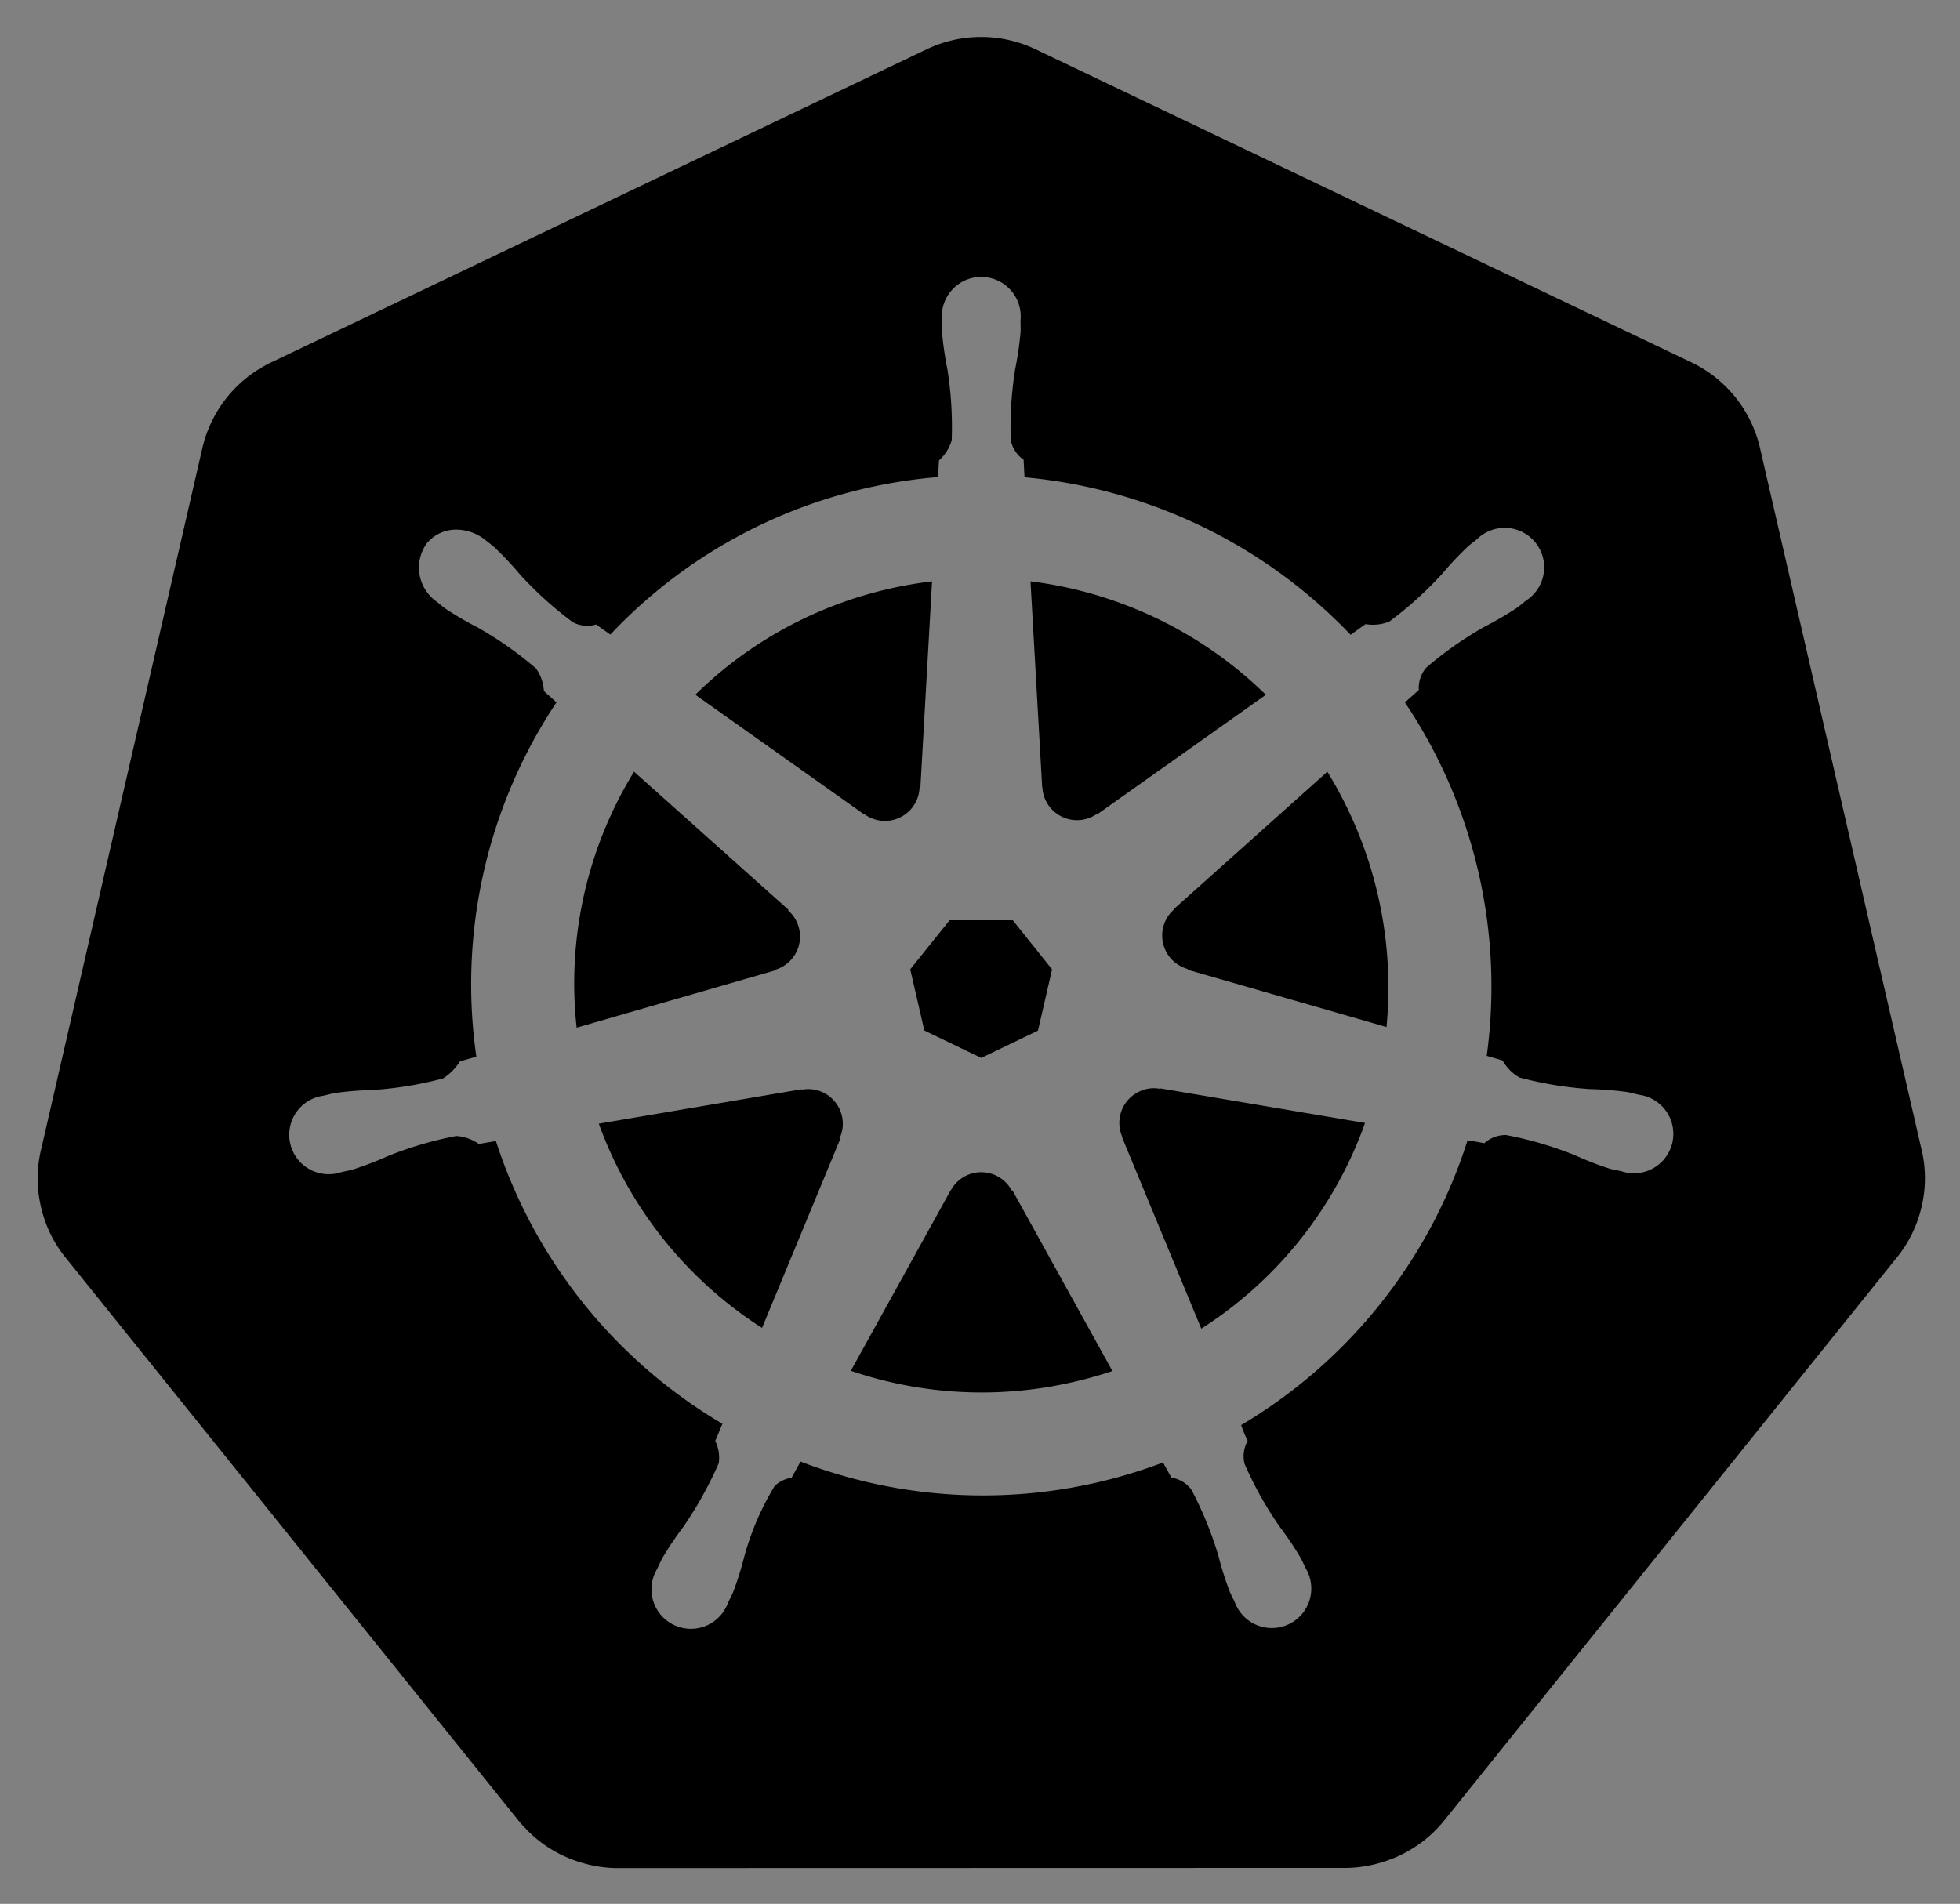 <svg xmlns="http://www.w3.org/2000/svg" role="img" viewBox="9.70 9.45 210.60 204.60"><rect x="9.70" y="9.45" width="210.60" height="204.60" fill="#808080" stroke="none"/><defs><style>.cls-1{fill:#fff;}</style></defs><title>kubernetes-icon-black</title><g id="its-pronounced"><g id="kyoob-cuttle"><path id="bbbbbbb" class="cls-1" d="M38.67,254.526c0-6.305-2.262-9.398-6.902-9.398a12.706,12.706,0,0,0-2.974.356,8.99,8.99,0,0,0-2.379.952v17.727c.475.119,1.07.119,1.784.238.714,0,1.546.12,2.38.12a7.366,7.366,0,0,0,6.068-2.738,12.2,12.2,0,0,0,2.022-7.257m9.874.238a21.543,21.543,0,0,1-1.19,7.496,15.313,15.313,0,0,1-3.45,5.71,18.297,18.297,0,0,1-5.591,3.688,21.774,21.774,0,0,1-7.615,1.19c-1.189,0-2.379-.12-3.688-.238s-2.497-.238-3.806-.358c-1.19-.118-2.38-.356-3.57-.595a15.037,15.037,0,0,1-2.974-.832v-48.066l9.756-1.546v17.132a16.617,16.617,0,0,1,3.45-1.07,19.691,19.691,0,0,1,3.807-.357,15.074,15.074,0,0,1,6.424,1.308,12.884,12.884,0,0,1,4.76,3.57,14.348,14.348,0,0,1,2.855,5.71,33.785,33.785,0,0,1,.832,7.257"/></g></g><path d="M134.358,126.466a3.59,3.59,0,0,0-.855-.065,3.685,3.685,0,0,0-1.425.37,3.725,3.725,0,0,0-1.803,4.825l-.026.037,8.528,20.603a43.53,43.53,0,0,0,17.595-22.102l-21.976-3.714Zm-34.194,2.92a3.72,3.72,0,0,0-3.568-2.894,3.656,3.656,0,0,0-.733.065l-.037-.045-21.785,3.698a43.695,43.695,0,0,0,17.54,21.946l8.442-20.399-.066-.08a3.683,3.683,0,0,0,.207-2.291Zm18.245,8a3.718,3.718,0,0,0-6.557.008h-.018l-10.713,19.372a43.637,43.637,0,0,0,23.815,1.225q2.197-.5,4.292-1.199l-10.738-19.407Zm33.914-45-16.483,14.753.009.047a3.725,3.725,0,0,0,1.46,6.395l.02.089,21.35,6.15a44.278,44.278,0,0,0-6.356-27.432ZM121.7,94.038a3.725,3.725,0,0,0,5.913,2.84l.065.028,18.036-12.789a43.85,43.85,0,0,0-25.287-12.19l1.253,22.105Zm-19.1,2.922a3.72,3.72,0,0,0,5.904-2.85l.092-.044,1.253-22.139a44.682,44.682,0,0,0-4.501.775,43.467,43.467,0,0,0-20.937,11.409l18.154,12.869Zm-9.678,16.728a3.72,3.72,0,0,0,1.462-6.396l.018-.087-16.574-14.825a43.454,43.454,0,0,0-6.168,27.511l21.245-6.13Zm16.098,6.512,6.114,2.94,6.096-2.933,1.514-6.582-4.219-5.276h-6.79l-4.231,5.268Z"/><path d="M216.208,133.167l-17.422-75.675a13.602,13.602,0,0,0-7.293-9.073l-70.521-33.67a13.589,13.589,0,0,0-11.705,0L38.76,48.437a13.598,13.598,0,0,0-7.295,9.072l-17.394,75.673a13.315,13.315,0,0,0-.004,5.81,13.506,13.506,0,0,0,.491,1.718,13.1,13.1,0,0,0,1.343,2.726c.239.365.491.72.765,1.064l48.804,60.678c.213.264.448.505.681.75a13.423,13.423,0,0,0,2.574,2.133,13.924,13.924,0,0,0,3.857,1.677,13.298,13.298,0,0,0,3.43.473h.759l77.504-.018a12.993,12.993,0,0,0,1.41-.083,13.469,13.469,0,0,0,1.989-.378,13.872,13.872,0,0,0,1.381-.442c.353-.135.705-.27,1.045-.433a13.941,13.941,0,0,0,1.479-.822,13.303,13.303,0,0,0,3.237-2.865l1.488-1.85,47.299-58.84a13.185,13.185,0,0,0,2.108-3.785,13.67,13.67,0,0,0,.5-1.724,13.282,13.282,0,0,0-.004-5.809Zm-73.147,29.432a14.516,14.516,0,0,0,.703,1.703,3.314,3.314,0,0,0-.327,2.49,39.372,39.372,0,0,0,3.742,6.7,35.06,35.06,0,0,1,2.263,3.364c.17.315.392.803.553,1.136a4.24,4.24,0,1,1-7.63,3.607c-.161-.33-.385-.77-.522-1.082a35.275,35.275,0,0,1-1.225-3.868,39.305,39.305,0,0,0-2.896-7.097,3.335,3.335,0,0,0-2.154-1.307c-.135-.233-.635-1.149-.903-1.623a54.617,54.617,0,0,1-38.948-.1l-.955,1.731a3.429,3.429,0,0,0-1.819.886,29.517,29.517,0,0,0-3.268,7.582,34.899,34.899,0,0,1-1.218,3.868c-.135.31-.361.744-.522,1.073v.009l-.007.008a4.238,4.238,0,1,1-7.619-3.616c.159-.335.372-.82.54-1.135a35.177,35.177,0,0,1,2.262-3.373,41.228,41.228,0,0,0,3.82-6.866,4.188,4.188,0,0,0-.376-2.387l.768-1.84a54.922,54.922,0,0,1-24.338-30.387l-1.839.313a4.68,4.68,0,0,0-2.428-.855,39.524,39.524,0,0,0-7.356,2.165,35.589,35.589,0,0,1-3.787,1.45c-.305.084-.745.168-1.093.244-.028.01-.052.022-.08.029a.605.605,0,0,1-.065.006,4.236,4.236,0,1,1-1.874-8.224l.061-.015.037-.01c.353-.083.805-.2,1.127-.262a35.27,35.27,0,0,1,4.05-.326,39.388,39.388,0,0,0,7.564-1.242,5.835,5.835,0,0,0,1.814-1.83l1.767-.516a54.613,54.613,0,0,1,8.613-38.073l-1.353-1.206a4.688,4.688,0,0,0-.848-2.436,39.366,39.366,0,0,0-6.277-4.41,35.25,35.25,0,0,1-3.499-2.046c-.256-.191-.596-.478-.874-.704l-.063-.044a4.473,4.473,0,0,1-1.038-6.222,4.066,4.066,0,0,1,3.363-1.488,5.03,5.03,0,0,1,2.942,1.11c.287.225.68.526.935.745a35.253,35.253,0,0,1,2.78,2.95,39.383,39.383,0,0,0,5.69,5.142,3.333,3.333,0,0,0,2.507.243q.754.55,1.522,1.082A54.289,54.289,0,0,1,102.86,61.891a55.052,55.052,0,0,1,7.63-1.173l.1-1.784a4.6,4.6,0,0,0,1.37-2.184,39.476,39.476,0,0,0-.47-7.654,35.466,35.466,0,0,1-.576-4.014c-.011-.307.006-.731.01-1.081,0-.04-.01-.079-.01-.118a4.242,4.242,0,1,1,8.441-.004c0,.37.022.861.009,1.2a35.109,35.109,0,0,1-.579,4.013,39.533,39.533,0,0,0-.478,7.656,3.344,3.344,0,0,0,1.379,2.11c.015.305.065,1.323.102,1.884a55.309,55.309,0,0,1,35.032,16.927l1.606-1.147a4.69,4.69,0,0,0,2.56-.278,39.532,39.532,0,0,0,5.69-5.148,35.004,35.004,0,0,1,2.787-2.95c.259-.222.65-.52.936-.746a4.242,4.242,0,1,1,5.258,6.598c-.283.229-.657.548-.929.75a35.095,35.095,0,0,1-3.507,2.046,39.495,39.495,0,0,0-6.277,4.41,3.337,3.337,0,0,0-.792,2.39c-.235.216-1.06.947-1.497,1.343a54.837,54.837,0,0,1,8.792,37.983l1.704.496a4.745,4.745,0,0,0,1.82,1.831,39.464,39.464,0,0,0,7.568,1.245,35.64,35.64,0,0,1,4.046.324c.355.065.868.207,1.23.29a4.236,4.236,0,1,1-1.878,8.223l-.061-.008c-.028-.007-.054-.022-.083-.029-.348-.076-.785-.152-1.09-.232a35.141,35.141,0,0,1-3.785-1.462,39.477,39.477,0,0,0-7.363-2.165,3.337,3.337,0,0,0-2.362.877q-.9-.171-1.804-.316a54.92,54.92,0,0,1-24.328,30.605Z"/></svg>
